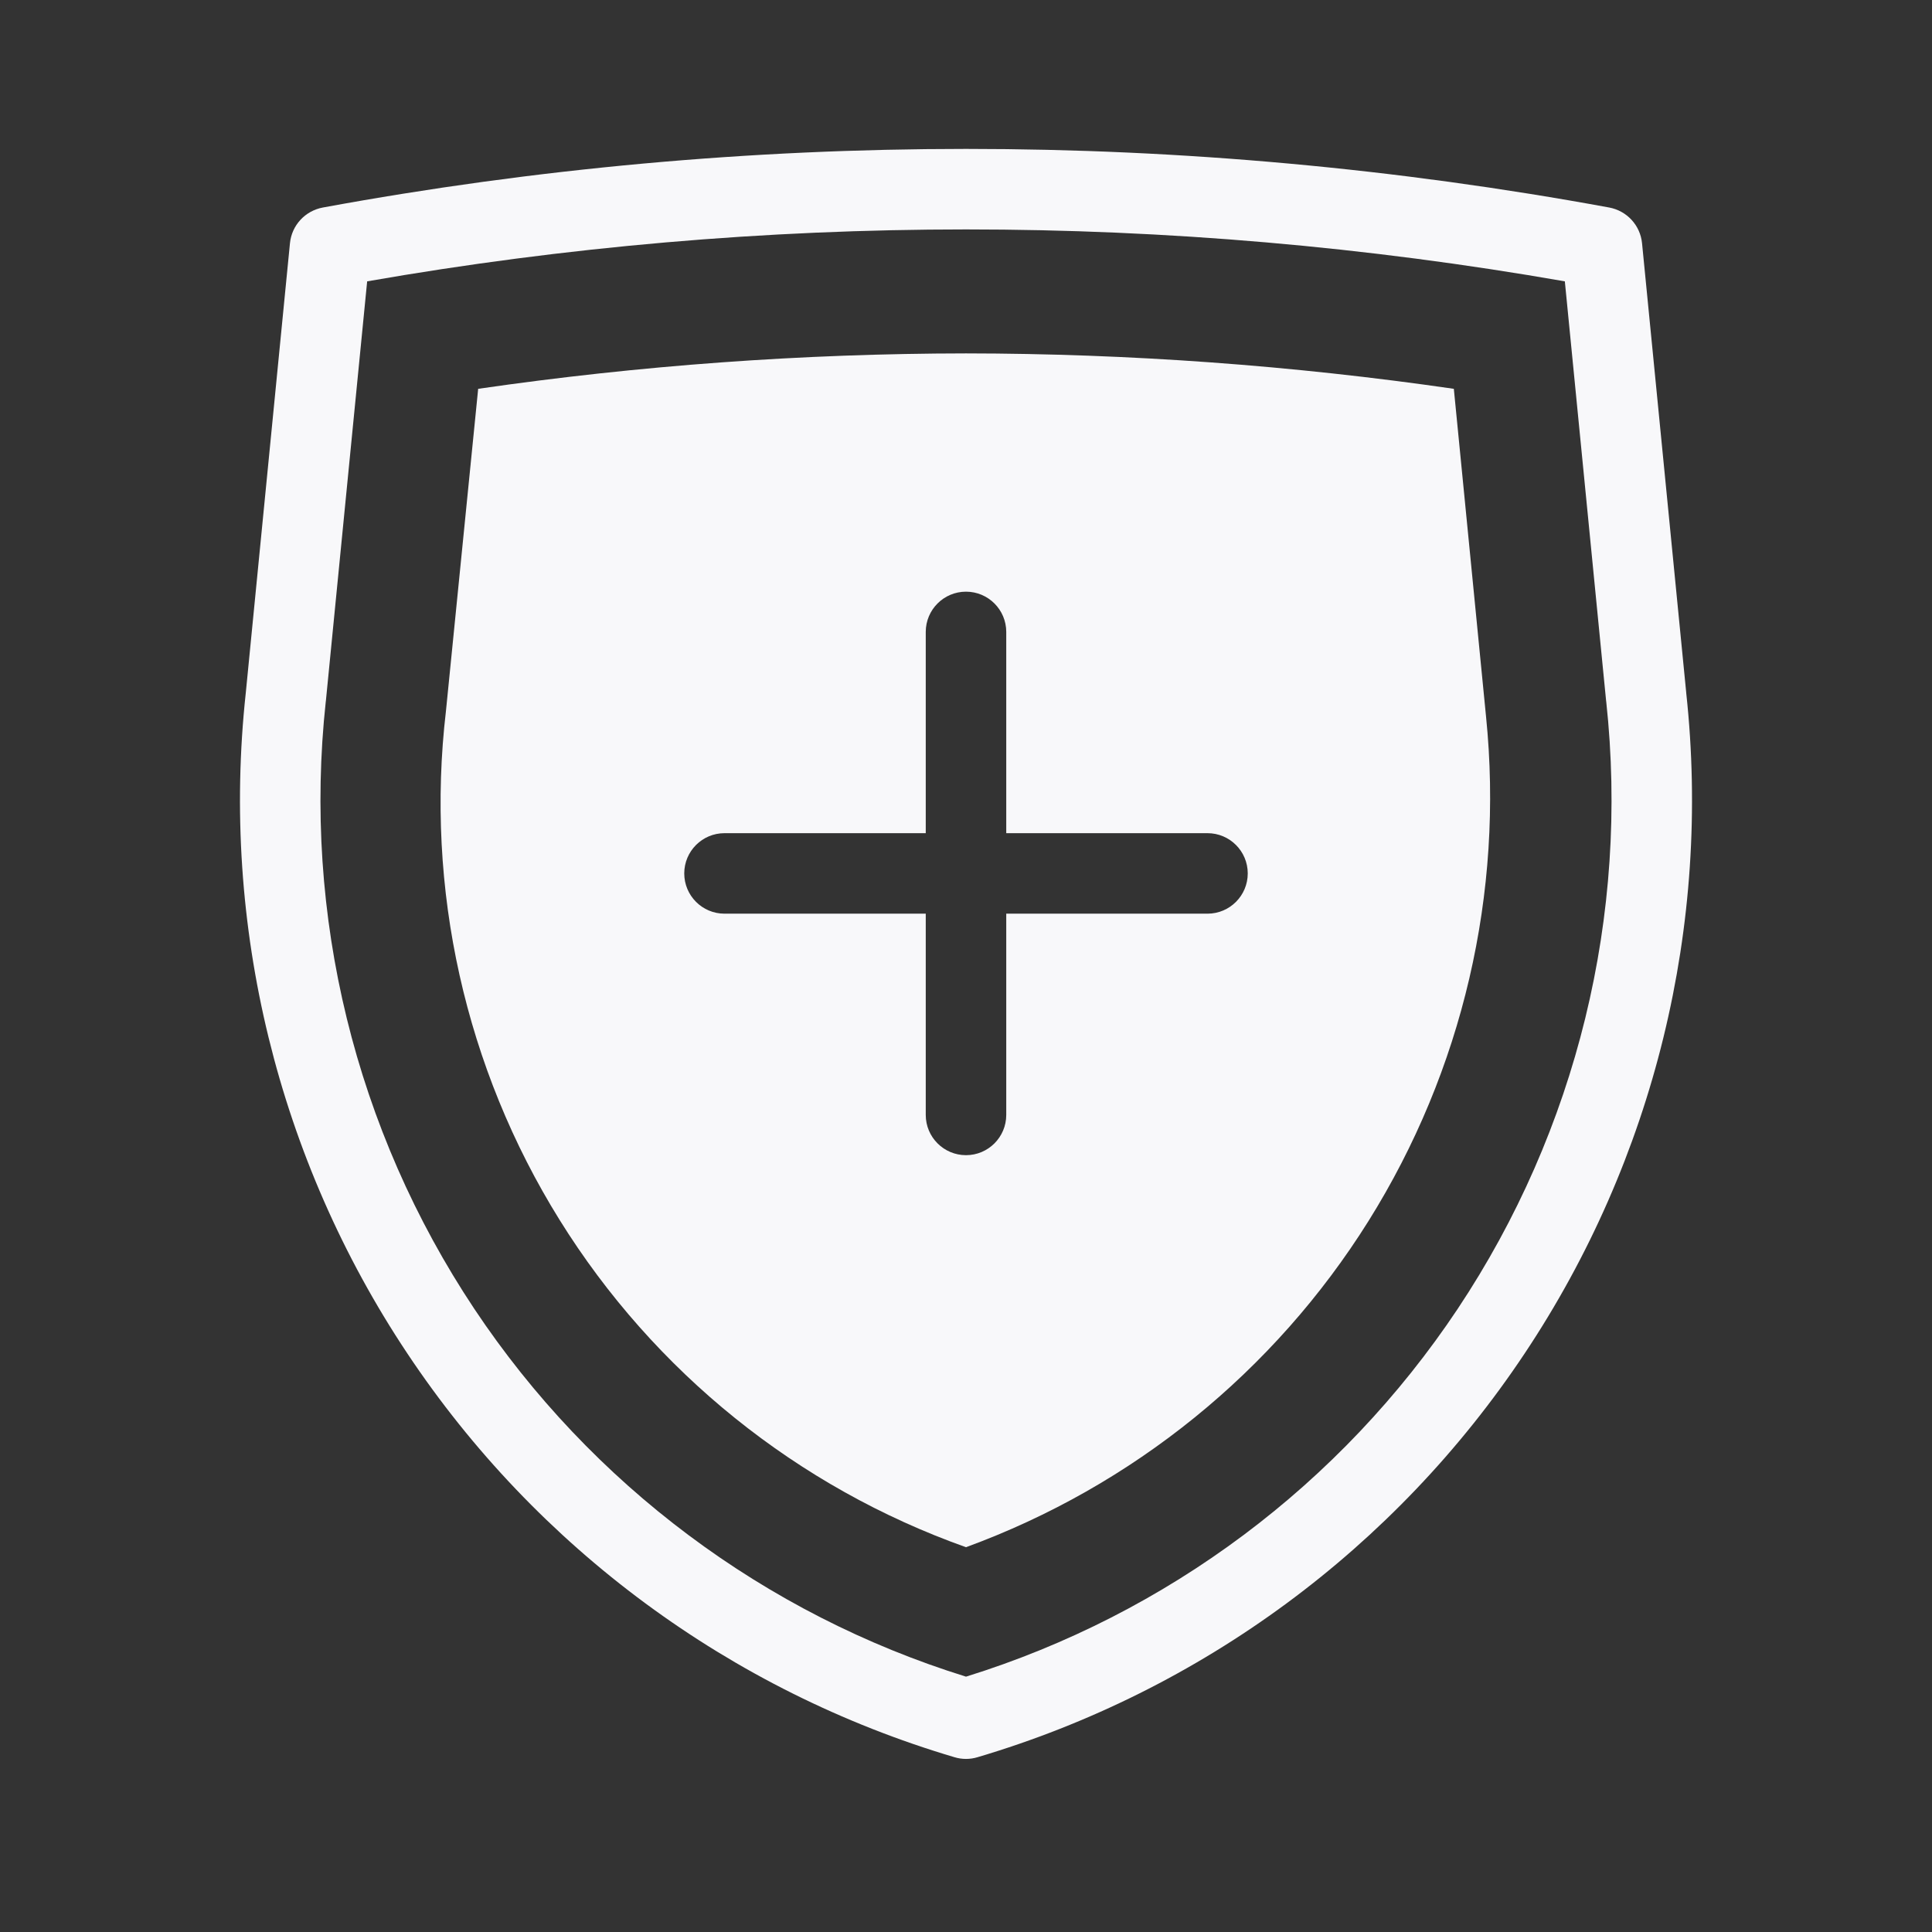 <svg width="24" height="24" viewBox="0 0 24 24" fill="none" xmlns="http://www.w3.org/2000/svg">
<rect x="0" y="0" width="24" height="24" fill="#333333" stroke="none"/>
<path fill-rule="evenodd" clip-rule="evenodd" d="M12 19.22C9.906 18.476 8.126 17.043 6.952 15.155C5.778 13.268 5.281 11.038 5.54 8.83L5.94 4.83C7.947 4.539 9.972 4.392 12 4.39C14.028 4.392 16.053 4.539 18.06 4.83L18.46 8.9C18.683 11.094 18.169 13.299 17 15.168C15.83 17.037 14.071 18.462 12 19.22ZM12 7.35C12.276 7.35 12.5 7.574 12.5 7.85V10.35H15C15.276 10.35 15.5 10.574 15.5 10.85C15.5 11.126 15.276 11.35 15 11.35H12.5V13.85C12.5 14.126 12.276 14.35 12 14.35C11.724 14.35 11.5 14.126 11.5 13.85V11.35H9C8.724 11.35 8.5 11.126 8.5 10.85C8.5 10.574 8.724 10.35 9 10.35H11.5V7.85C11.5 7.574 11.724 7.35 12 7.35Z" fill="#F8F8FA"/>
<path fill-rule="evenodd" clip-rule="evenodd" d="M19.991 2.578C14.708 1.607 9.292 1.607 4.01 2.578C3.79 2.619 3.624 2.799 3.602 3.021L3.053 8.609C2.741 11.494 3.451 14.398 5.06 16.813C6.669 19.23 9.075 21.005 11.858 21.829C11.951 21.857 12.049 21.857 12.142 21.829C14.925 21.005 17.331 19.23 18.94 16.813C20.549 14.398 21.259 11.494 20.947 8.609L20.947 8.606L20.398 3.021C20.376 2.799 20.21 2.619 19.991 2.578ZM4.048 8.709L4.561 3.495C9.483 2.635 14.517 2.635 19.439 3.495L19.952 8.709L19.953 8.714C20.24 11.367 19.587 14.037 18.108 16.259C16.656 18.439 14.499 20.052 12 20.828C9.501 20.052 7.344 18.439 5.892 16.259C4.413 14.037 3.76 11.367 4.047 8.714L4.048 8.709Z" fill="#F8F8FA"/>
</svg>
